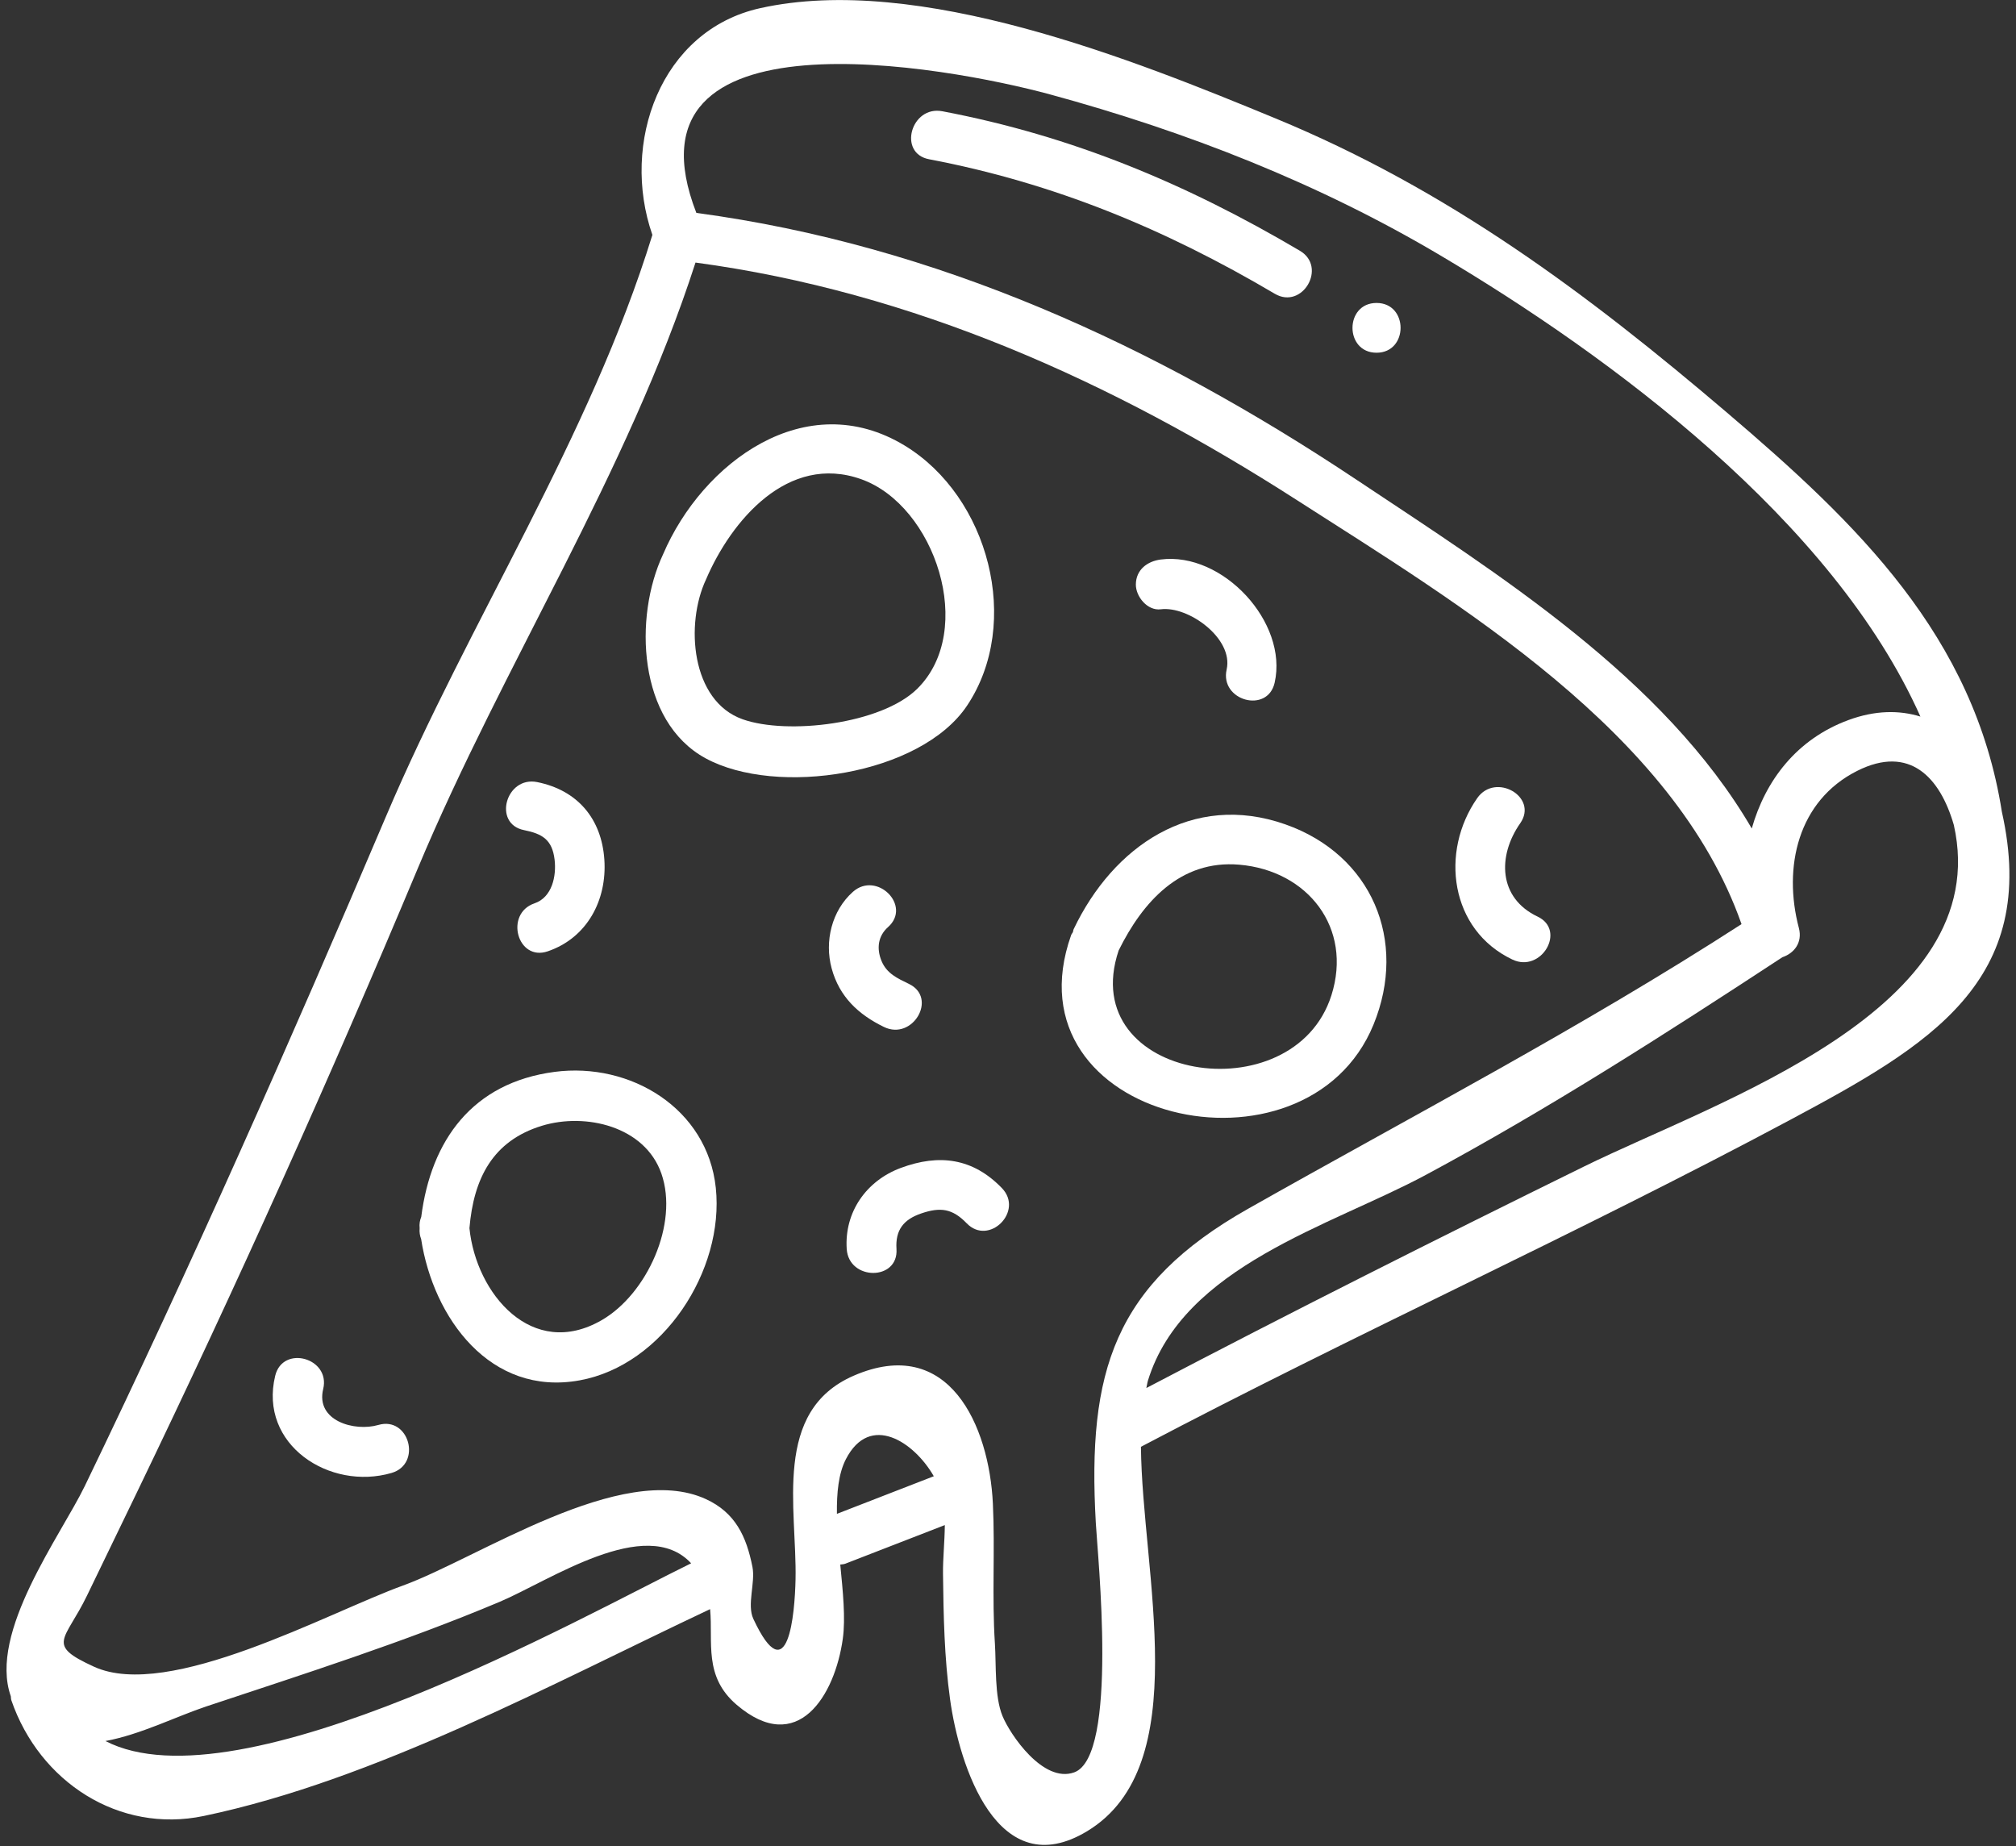 <svg width="261" height="239" viewBox="0 0 261 239" fill="none" xmlns="http://www.w3.org/2000/svg">
<rect x="0" y="0" width="261" height="239" fill="#333333" stroke="none"/>
<path d="M125.207 91.337C132.345 80.632 128.005 64.288 117.129 57.684C104.334 49.915 90.927 59.875 85.846 71.754C82.022 79.882 82.565 93.376 91.337 98.158C100.524 103.165 119.2 100.344 125.207 91.337ZM118.736 89.178C114.092 93.744 101.941 95.162 96.147 93.114C89.459 90.748 88.695 80.77 91.406 75.008C94.651 67.423 102.001 58.646 111.505 62.038C121.041 65.439 126.436 81.608 118.736 89.178Z" fill="white"/>
<path d="M71.799 138.758C61.168 140.158 55.801 147.604 54.535 157.536C54.365 157.951 54.269 158.42 54.328 158.991C54.282 159.534 54.365 159.994 54.522 160.395C56.091 170.612 63.474 180.807 75.058 178.689C85.846 176.72 93.799 164.463 92.671 153.772C91.585 143.494 81.621 137.47 71.799 138.758ZM77.902 170.897C68.914 176.089 61.637 167.51 60.776 158.991C61.319 152.557 63.782 147.692 70.142 145.74C75.813 144.001 83.485 145.805 85.625 151.921C87.894 158.42 83.757 167.515 77.902 170.897Z" fill="white"/>
<path d="M177.824 132.63C182.274 121.759 177.598 110.653 166.396 106.714C154.36 102.479 144.115 109.553 139.002 120.282C138.938 120.415 138.947 120.539 138.901 120.673C138.832 120.806 138.731 120.898 138.675 121.05C130.106 145.186 169.107 153.926 177.824 132.63ZM160.445 111.937C169.332 112.701 175.136 120.139 172.37 128.847C167.464 144.297 139.163 139.93 144.824 123.043C147.922 116.779 152.791 111.279 160.445 111.937Z" fill="white"/>
<path d="M150.275 78.875C153.851 78.415 159.714 82.653 158.808 86.667C157.892 90.703 164.105 92.429 165.021 88.379C166.793 80.559 158.283 71.4 150.275 72.431C148.535 72.657 147.071 73.752 147.053 75.653C147.034 77.222 148.549 79.096 150.275 78.875Z" fill="white"/>
<path d="M114.44 132.944C118.154 134.753 121.422 129.198 117.694 127.38C116.18 126.644 114.794 126.031 114.122 124.388C113.469 122.791 113.662 121.176 114.974 120.011C118.076 117.25 113.505 112.703 110.417 115.455C107.683 117.89 106.717 121.862 107.67 125.364C108.664 129.028 111.121 131.329 114.44 132.944Z" fill="white"/>
<path d="M195.811 124.221C199.539 125.984 202.811 120.433 199.065 118.657C193.979 116.25 193.854 110.805 196.814 106.575C199.193 103.169 193.61 99.943 191.249 103.321C186.394 110.266 187.715 120.387 195.811 124.221Z" fill="white"/>
<path d="M48.98 184.467C45.91 185.36 40.838 183.951 41.842 179.814C42.817 175.787 36.604 174.065 35.628 178.102C33.465 187.035 42.698 193.009 50.692 190.68C54.664 189.52 52.975 183.302 48.98 184.467Z" fill="white"/>
<path d="M67.832 107.459C70.207 107.937 71.486 108.688 71.799 111.274C72.057 113.424 71.472 116.167 69.198 116.94C65.296 118.27 66.971 124.497 70.911 123.153C76.001 121.418 78.601 116.535 78.242 111.274C77.879 105.958 74.744 102.29 69.548 101.245C65.498 100.431 63.763 106.639 67.832 107.459Z" fill="white"/>
<path d="M116.606 151.198C112.164 152.855 109.306 156.9 109.619 161.687C109.891 165.806 116.334 165.834 116.063 161.687C115.901 159.229 116.983 157.862 119.266 157.084C121.737 156.242 123.293 156.435 125.152 158.359C128.038 161.346 132.595 156.79 129.709 153.803C125.967 149.932 121.604 149.334 116.606 151.198Z" fill="white"/>
<path d="M259.17 105.088C255.589 82.352 240.433 67.771 223.607 53.435C205.395 37.915 187.491 24.563 165.15 15.335C146.81 7.76 118.868 -3.493 98.406 1.059C85.491 3.931 80.318 18.548 84.46 30.409C76.304 56.808 60.776 80.286 49.997 105.631C37.57 134.857 24.798 163.756 10.986 192.356C7.889 198.767 -1.523 211.309 1.399 219.589C1.431 219.759 1.404 219.911 1.464 220.09C5.109 230.694 15.418 237.377 26.377 235.085C48.478 230.464 71.375 218.01 91.934 208.308C92.33 212.616 91.06 217.007 95.368 220.689C103.279 227.45 108.103 219.464 109.115 212.123C109.479 209.491 109.129 206.057 108.784 202.536C109 202.5 109.194 202.518 109.428 202.43C113.727 200.764 118.021 199.094 122.32 197.428C122.301 199.586 122.062 201.814 122.085 203.742C122.15 209.159 122.256 214.613 123.001 219.989C124.198 228.623 129.155 244.078 140.762 237.046C154.758 228.568 147.854 203.622 147.712 187.293C175.483 172.657 204.17 159.729 231.836 144.932C249.702 135.377 264.094 127.047 259.17 105.088ZM135.934 12.22C153.571 17.015 170.724 23.721 186.469 33.06C208.464 46.103 237.308 67.385 248.625 92.763C245.896 91.921 242.785 91.934 239.305 93.214C232.609 95.681 228.554 101.038 226.791 107.251C215.409 87.723 193.944 74.302 175.575 62.074C149.502 44.713 121.317 31.743 90.153 27.56C79.729 0.723 122.619 8.598 135.934 12.22ZM13.651 225.383C18.198 224.545 22.911 222.166 26.662 220.919C39.379 216.689 52.316 212.574 64.674 207.369C71.099 204.663 83.613 196.047 89.477 202.375C75.398 209.265 30.952 234.321 13.651 225.383ZM108.351 195.973C108.315 193.258 108.554 190.754 109.516 188.89C112.627 182.865 118.339 186.649 120.893 191.104C116.714 192.728 112.53 194.353 108.351 195.973ZM139.073 229.438C135.05 230.888 130.77 224.532 129.79 222.152C128.74 219.616 128.984 215.529 128.805 212.768C128.409 206.725 128.832 200.672 128.542 194.639C128.059 184.559 122.845 172.731 110.515 178.093C99.966 182.677 103.187 195.223 102.994 204.46C102.902 208.892 102.041 219.234 97.531 209.569C96.675 207.733 97.816 204.884 97.416 202.849C96.633 198.877 95.184 195.803 91.377 194.059C80.474 189.06 61.853 201.74 52.164 205.256C42.398 208.8 21.857 220.182 12.174 215.764C5.854 212.878 8.418 212.432 11.267 206.55C13.458 202.016 15.653 197.487 17.844 192.949C30.648 166.393 42.702 139.602 54.088 112.415C65.176 85.937 81.215 61.365 90.043 33.989C118.242 37.786 143.961 49.375 167.811 64.683C188.945 78.251 216.73 94.756 225.466 119.632C204.667 133.067 183.086 144.32 161.593 156.475C144.186 166.319 140.762 177.573 141.867 197.124C142.101 201.427 144.812 227.371 139.073 229.438ZM205.155 150.97C186.129 160.322 167.185 169.84 148.411 179.685C148.49 179.372 148.526 179.018 148.618 178.723C153.193 163.876 172.271 158.716 184.582 152.102C200.447 143.579 215.713 133.78 230.763 123.912C232.227 123.424 233.396 122.058 232.89 120.134C230.814 112.273 232.747 103.652 240.451 99.786C247.212 96.394 251.161 100.605 252.952 106.8C258.332 130.77 222.313 142.539 205.155 150.97Z" fill="white"/>
<path d="M120.28 20.615C136.458 23.685 150.882 29.668 165.035 38.026C168.611 40.139 171.86 34.57 168.289 32.462C153.602 23.791 138.805 17.591 121.997 14.402C117.942 13.633 116.202 19.842 120.28 20.615Z" fill="white"/>
<path d="M178.213 45.662C182.36 45.662 182.365 39.219 178.213 39.219C174.066 39.219 174.057 45.662 178.213 45.662Z" fill="white"/>
</svg>
